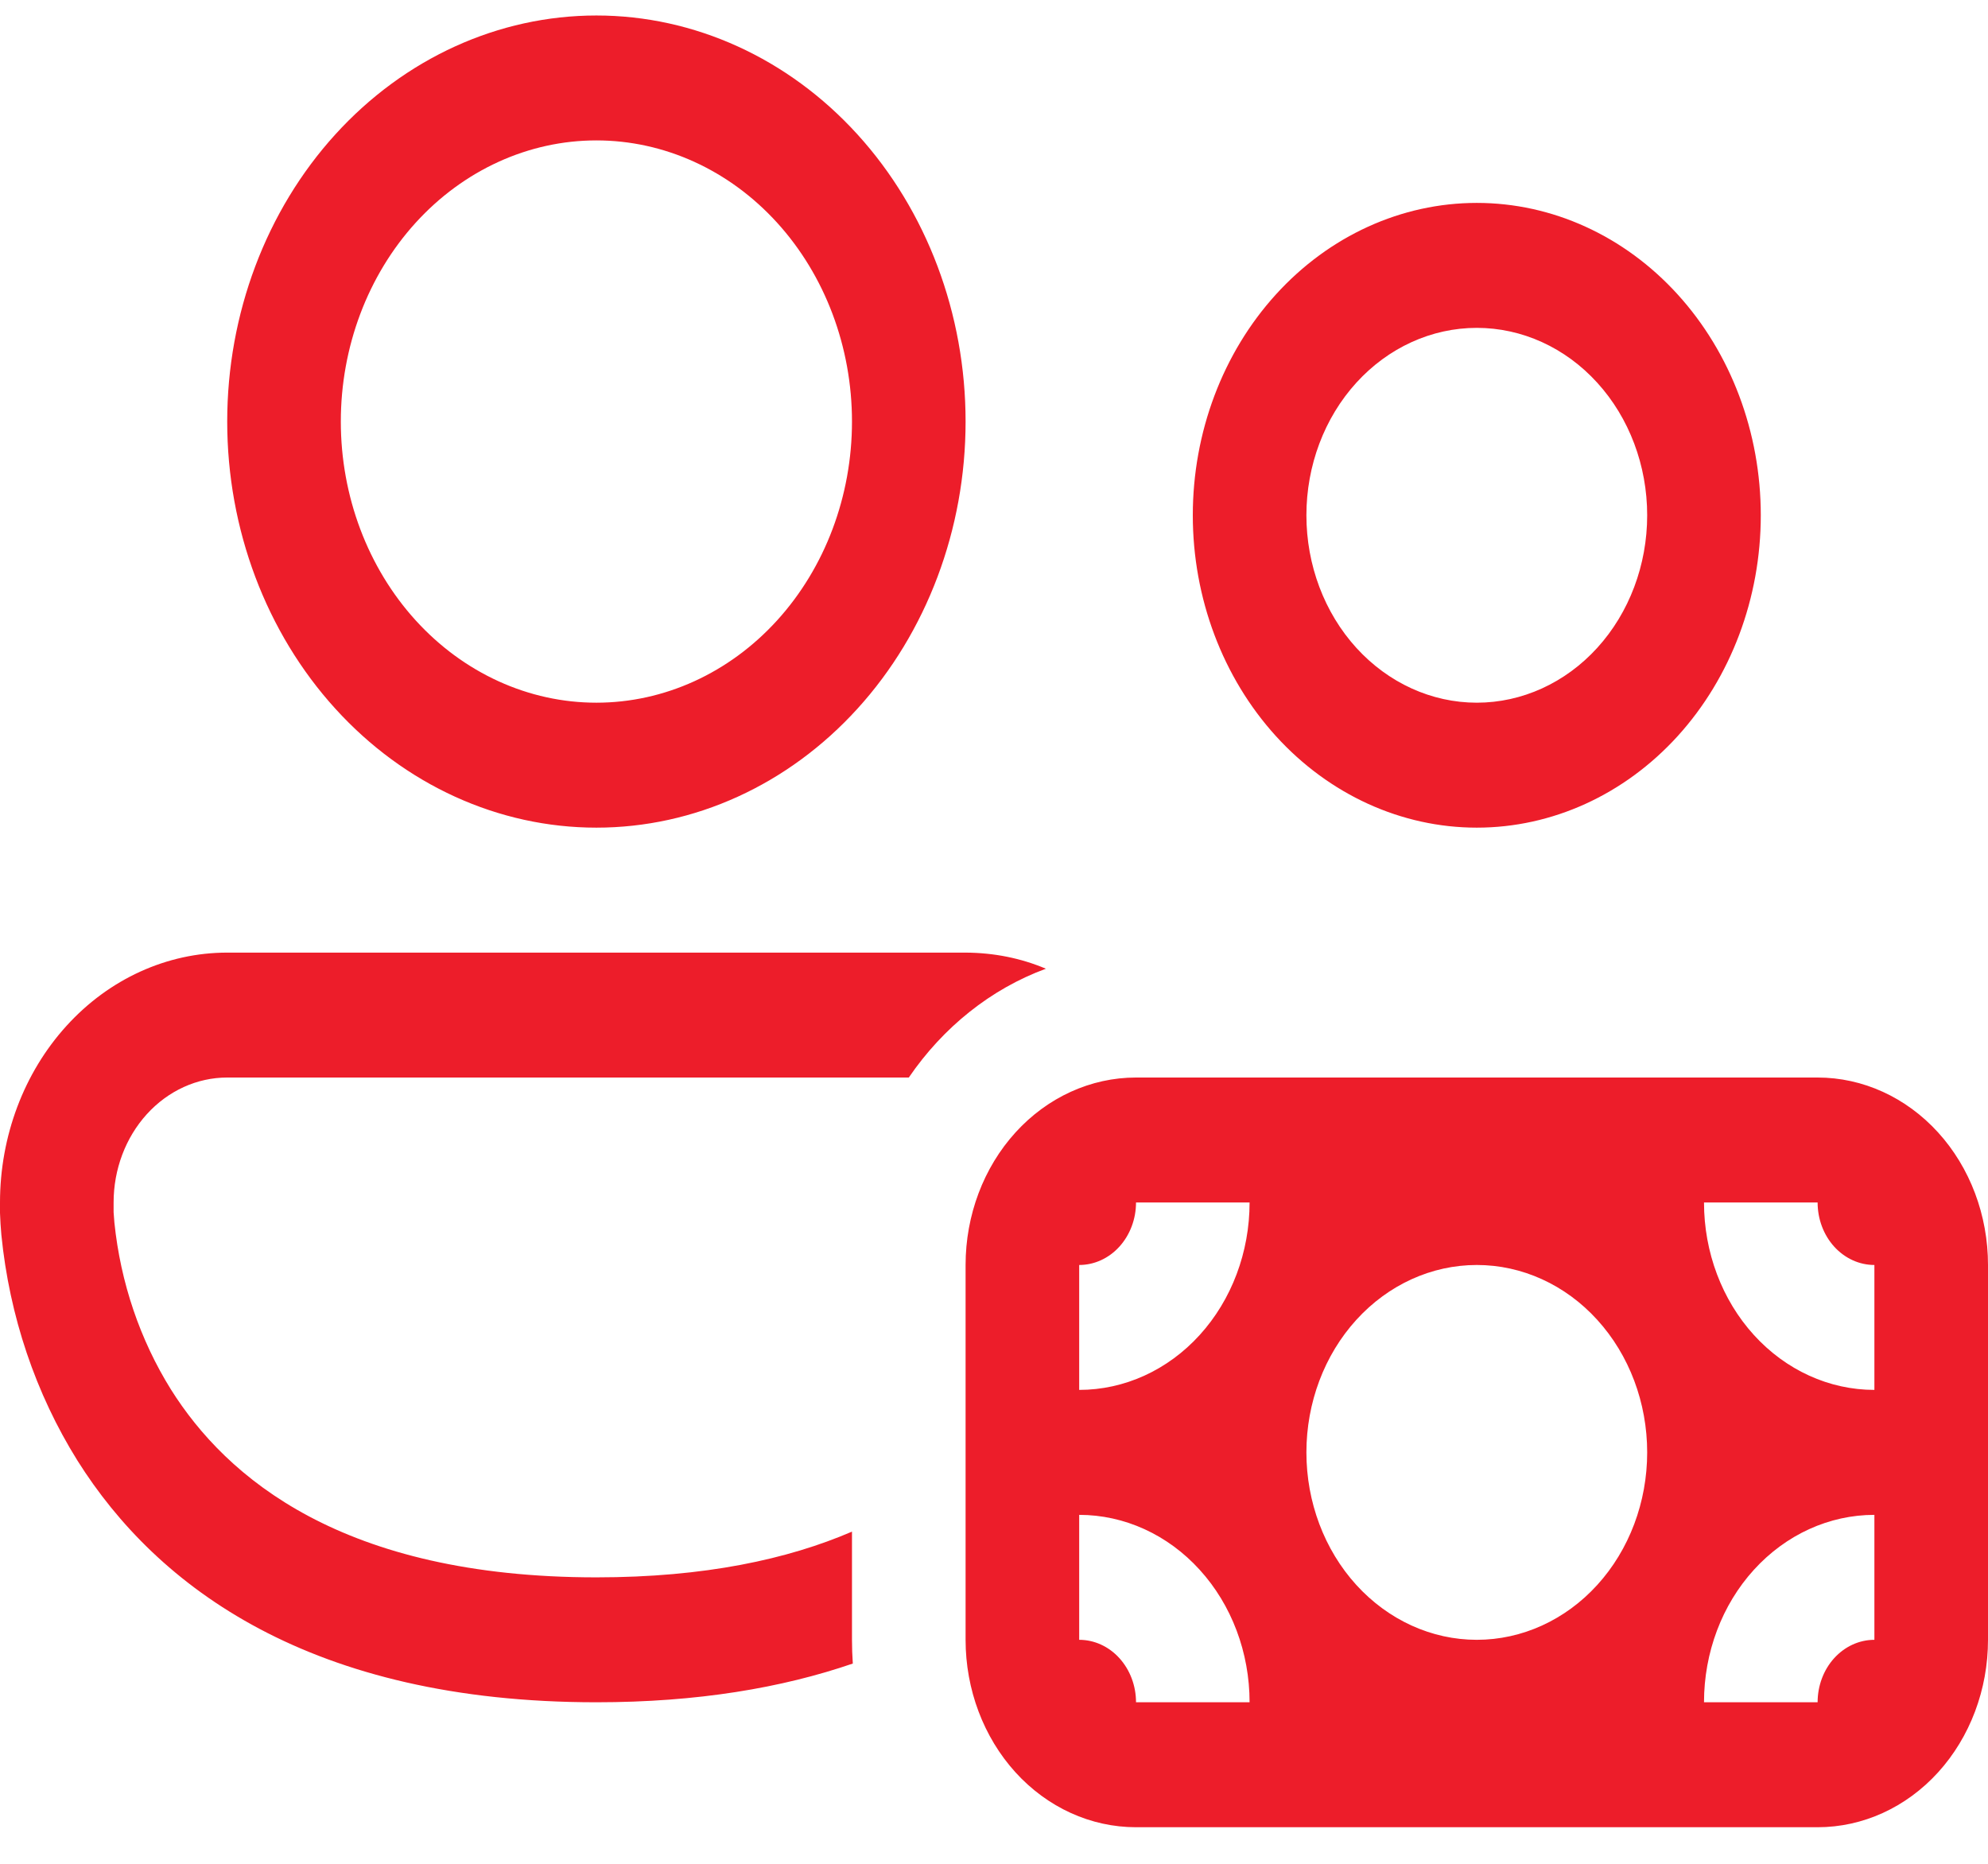 <svg width="48" height="45" viewBox="0 0 48 45" fill="none" xmlns="http://www.w3.org/2000/svg">
<path d="M8.229 10.178C8.229 8.378 8.879 6.651 10.036 5.378C11.194 4.105 12.763 3.39 14.4 3.39C16.037 3.39 17.607 4.105 18.764 5.378C19.921 6.651 20.571 8.378 20.571 10.178C20.571 11.978 19.921 13.705 18.764 14.978C17.607 16.251 16.037 16.966 14.4 16.966C12.763 16.966 11.194 16.251 10.036 14.978C8.879 13.705 8.229 11.978 8.229 10.178ZM14.4 0.374C12.036 0.374 9.768 1.407 8.097 3.245C6.425 5.084 5.486 7.578 5.486 10.178C5.486 12.778 6.425 15.272 8.097 17.111C9.768 18.95 12.036 19.983 14.4 19.983C16.764 19.983 19.032 18.95 20.703 17.111C22.375 15.272 23.314 12.778 23.314 10.178C23.314 7.578 22.375 5.084 20.703 3.245C19.032 1.407 16.764 0.374 14.4 0.374ZM23.314 23C24 23.004 24.646 23.133 25.253 23.389C23.921 23.878 22.768 24.807 21.943 26.016H5.486C4.758 26.016 4.061 26.334 3.546 26.9C3.032 27.466 2.743 28.233 2.743 29.033V29.268L2.762 29.519C2.911 30.965 3.38 32.349 4.128 33.549C5.464 35.673 8.264 38.084 14.4 38.084C17.014 38.084 19.024 37.646 20.571 36.98V39.592C20.571 39.785 20.578 39.976 20.591 40.165C18.885 40.751 16.841 41.1 14.4 41.1C7.507 41.1 3.793 38.325 1.871 35.266C0.858 33.644 0.227 31.771 0.033 29.815C0.017 29.639 0.006 29.463 0 29.287V29.033C0 27.433 0.578 25.898 1.607 24.767C2.635 23.635 4.031 23 5.486 23H23.314ZM31.543 12.441C31.543 11.241 31.976 10.09 32.748 9.241C33.52 8.392 34.566 7.916 35.657 7.916C36.748 7.916 37.795 8.392 38.566 9.241C39.338 10.09 39.771 11.241 39.771 12.441C39.771 13.641 39.338 14.792 38.566 15.641C37.795 16.489 36.748 16.966 35.657 16.966C34.566 16.966 33.52 16.489 32.748 15.641C31.976 14.792 31.543 13.641 31.543 12.441ZM35.657 4.899C33.839 4.899 32.094 5.693 30.808 7.108C29.522 8.522 28.8 10.441 28.8 12.441C28.8 14.441 29.522 16.359 30.808 17.774C32.094 19.188 33.839 19.983 35.657 19.983C37.476 19.983 39.22 19.188 40.506 17.774C41.792 16.359 42.514 14.441 42.514 12.441C42.514 10.441 41.792 8.522 40.506 7.108C39.22 5.693 37.476 4.899 35.657 4.899ZM23.314 30.542C23.314 29.341 23.748 28.19 24.519 27.342C25.291 26.493 26.337 26.016 27.429 26.016H43.886C44.977 26.016 46.023 26.493 46.795 27.342C47.566 28.19 48 29.341 48 30.542V39.592C48 40.792 47.566 41.943 46.795 42.792C46.023 43.641 44.977 44.117 43.886 44.117H27.429C26.337 44.117 25.291 43.641 24.519 42.792C23.748 41.943 23.314 40.792 23.314 39.592V30.542ZM26.057 30.542V33.558C27.148 33.558 28.195 33.082 28.966 32.233C29.738 31.384 30.171 30.233 30.171 29.033H27.429C27.429 29.433 27.284 29.817 27.027 30.1C26.77 30.383 26.421 30.542 26.057 30.542ZM45.257 33.558V30.542C44.893 30.542 44.545 30.383 44.287 30.1C44.03 29.817 43.886 29.433 43.886 29.033H41.143C41.143 30.233 41.576 31.384 42.348 32.233C43.12 33.082 44.166 33.558 45.257 33.558ZM41.143 41.1H43.886C43.886 40.7 44.03 40.317 44.287 40.034C44.545 39.751 44.893 39.592 45.257 39.592V36.575C44.166 36.575 43.12 37.052 42.348 37.901C41.576 38.749 41.143 39.9 41.143 41.1ZM26.057 36.575V39.592C26.421 39.592 26.77 39.751 27.027 40.034C27.284 40.317 27.429 40.7 27.429 41.1H30.171C30.171 39.9 29.738 38.749 28.966 37.901C28.195 37.052 27.148 36.575 26.057 36.575ZM35.657 39.592C36.748 39.592 37.795 39.115 38.566 38.267C39.338 37.418 39.771 36.267 39.771 35.067C39.771 33.867 39.338 32.716 38.566 31.867C37.795 31.018 36.748 30.542 35.657 30.542C34.566 30.542 33.52 31.018 32.748 31.867C31.976 32.716 31.543 33.867 31.543 35.067C31.543 36.267 31.976 37.418 32.748 38.267C33.52 39.115 34.566 39.592 35.657 39.592Z" fill="#ED1D2A"/>
</svg>
